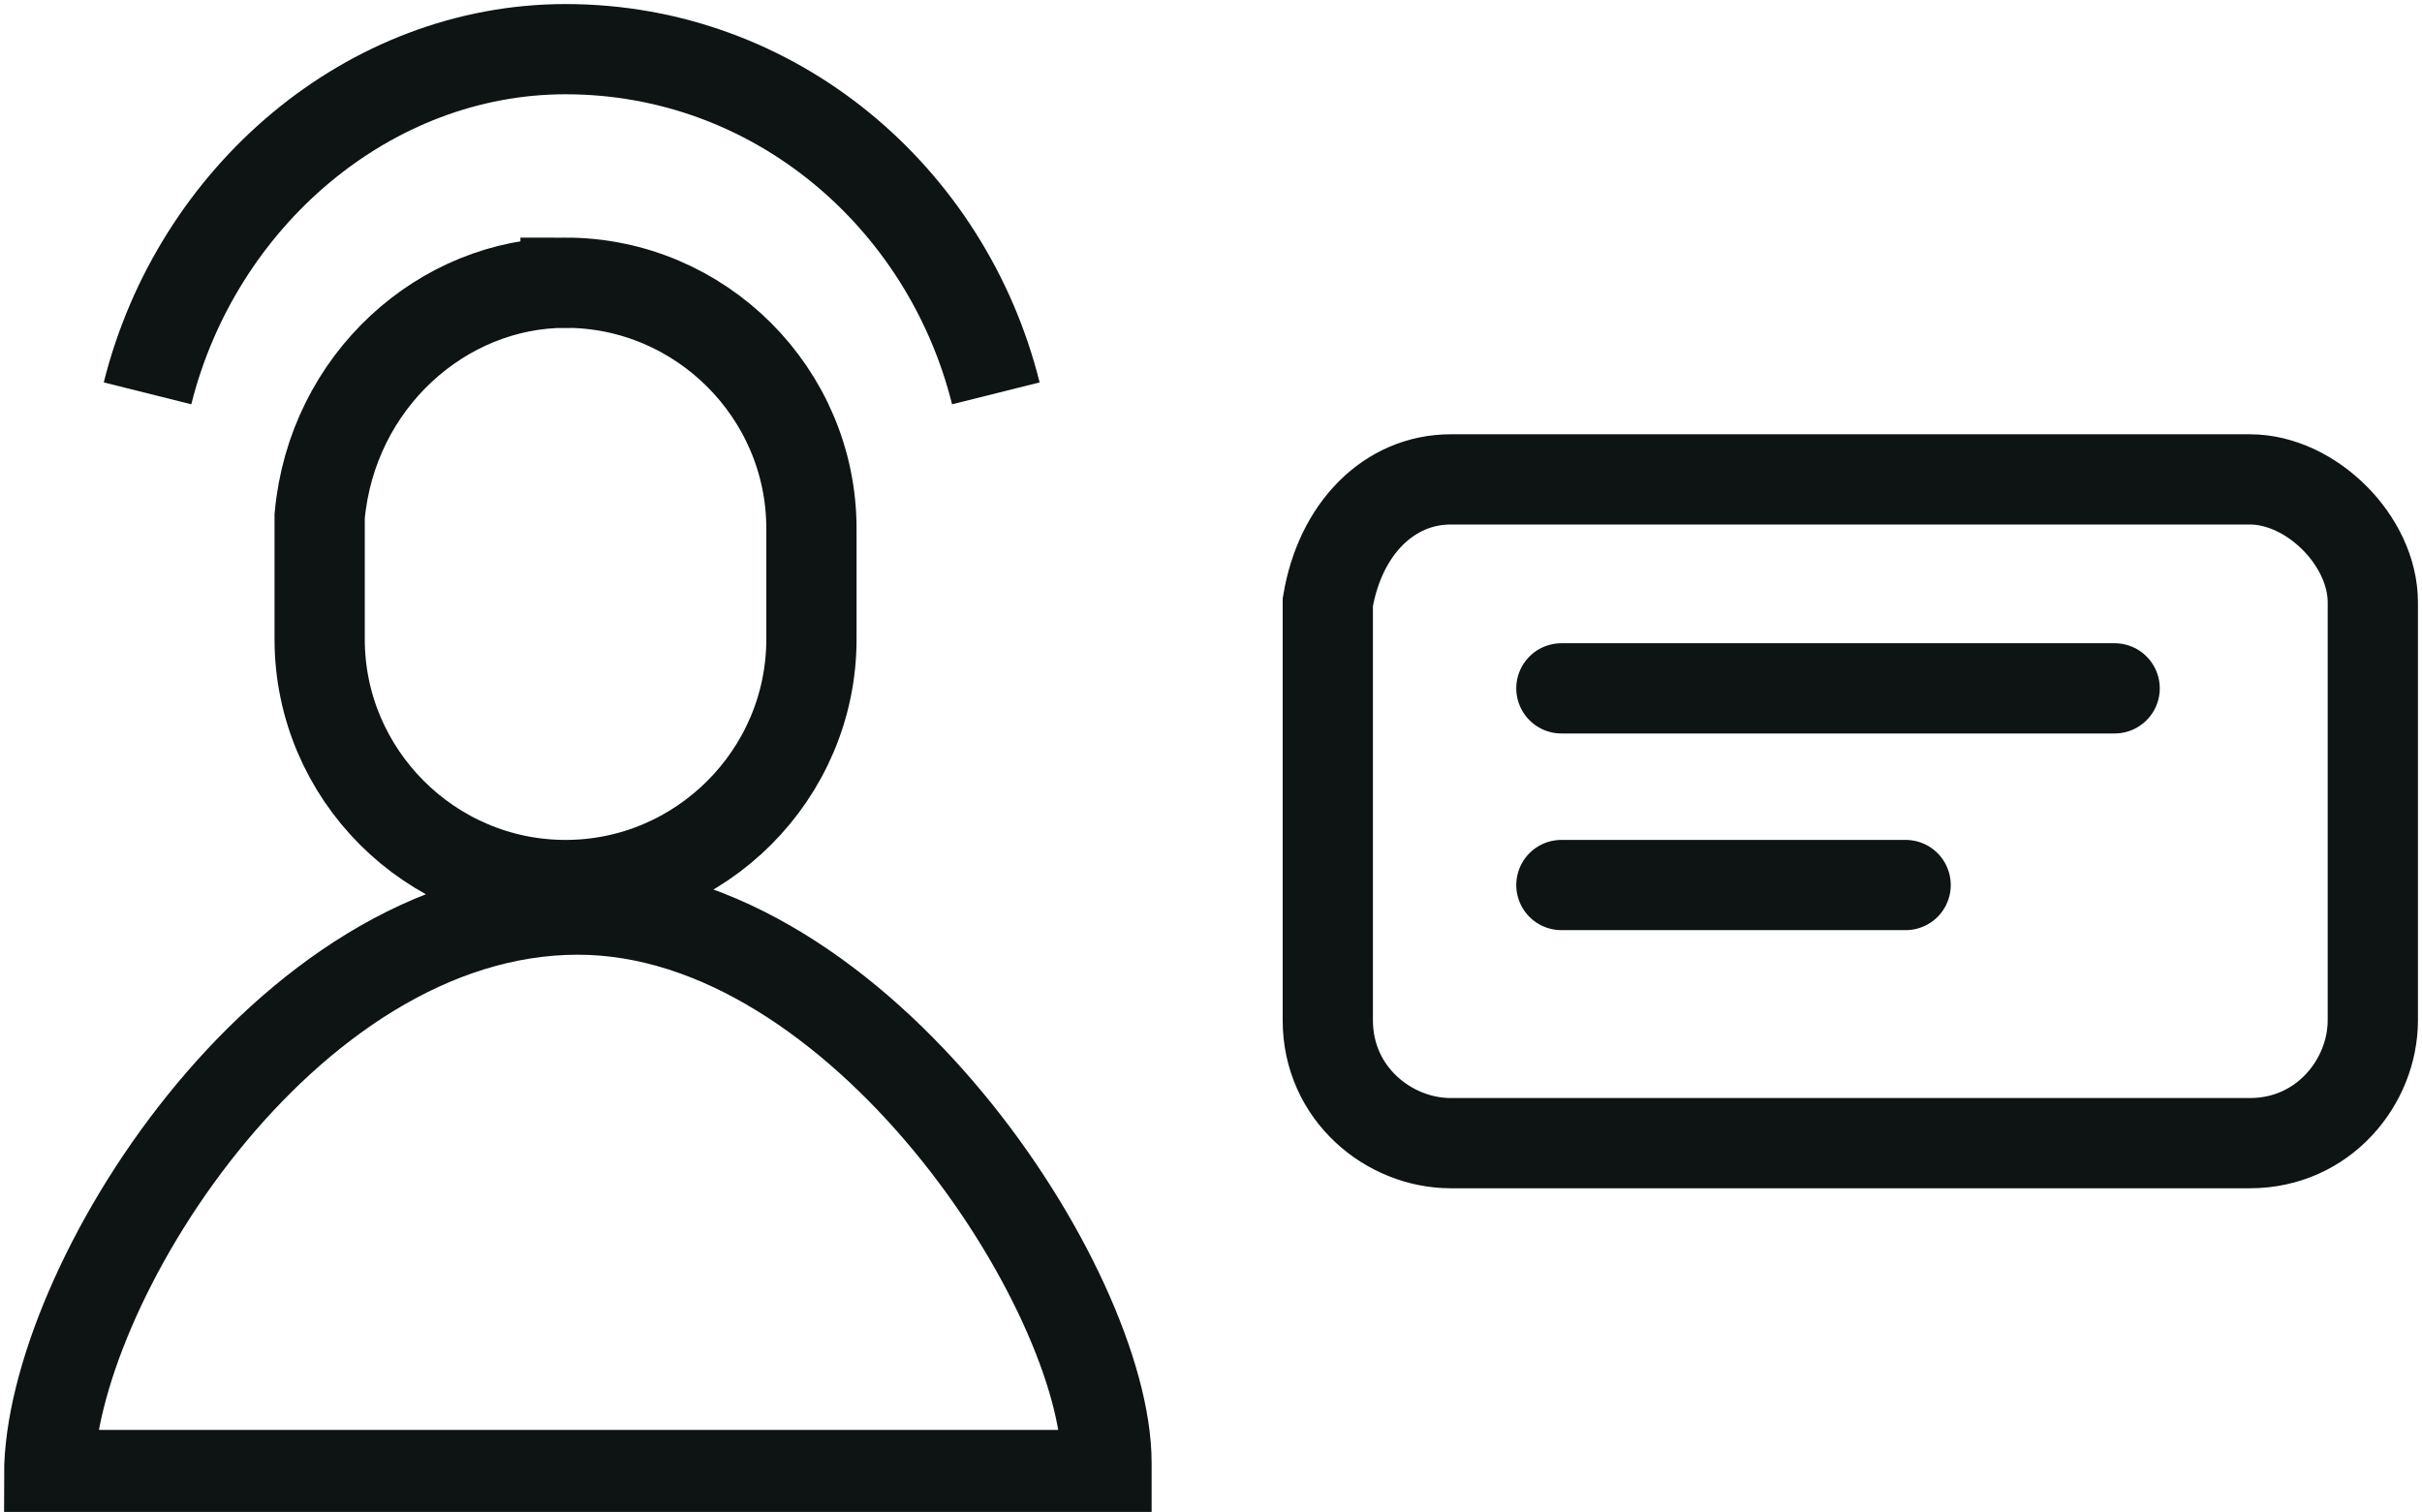 <svg xmlns="http://www.w3.org/2000/svg" viewBox="0 0 19.7 12.3"><path fill="none" stroke="#0D1413" stroke-width=".734" stroke-miterlimit="10" d="M9 11.9c0-1.4-2-4.5-4.3-4.5C2.3 7.4.4 10.5.4 12H9zM4.6 2.3c1.1 0 2 .9 2 2v.9c0 1.1-.9 2-2 2s-2-.9-2-2v-1c.1-1.1 1-1.9 2-1.9zM11.8 3.9h6.5c.5 0 1 .5 1 1v3.4c0 .5-.4 1-1 1h-6.5c-.5 0-1-.4-1-1V4.9c.1-.6.5-1 1-1z"/><path fill="none" stroke="#0D1413" stroke-width=".734" stroke-linecap="round" stroke-miterlimit="10" d="M12.7 5.6h4.5M12.7 7.2h2.8"/><path fill="none" stroke="#0D1413" stroke-width=".734" stroke-miterlimit="10" d="M1.2 3.2C1.6 1.6 3 .4 4.6.4c1.7 0 3.1 1.2 3.5 2.8"/></svg>